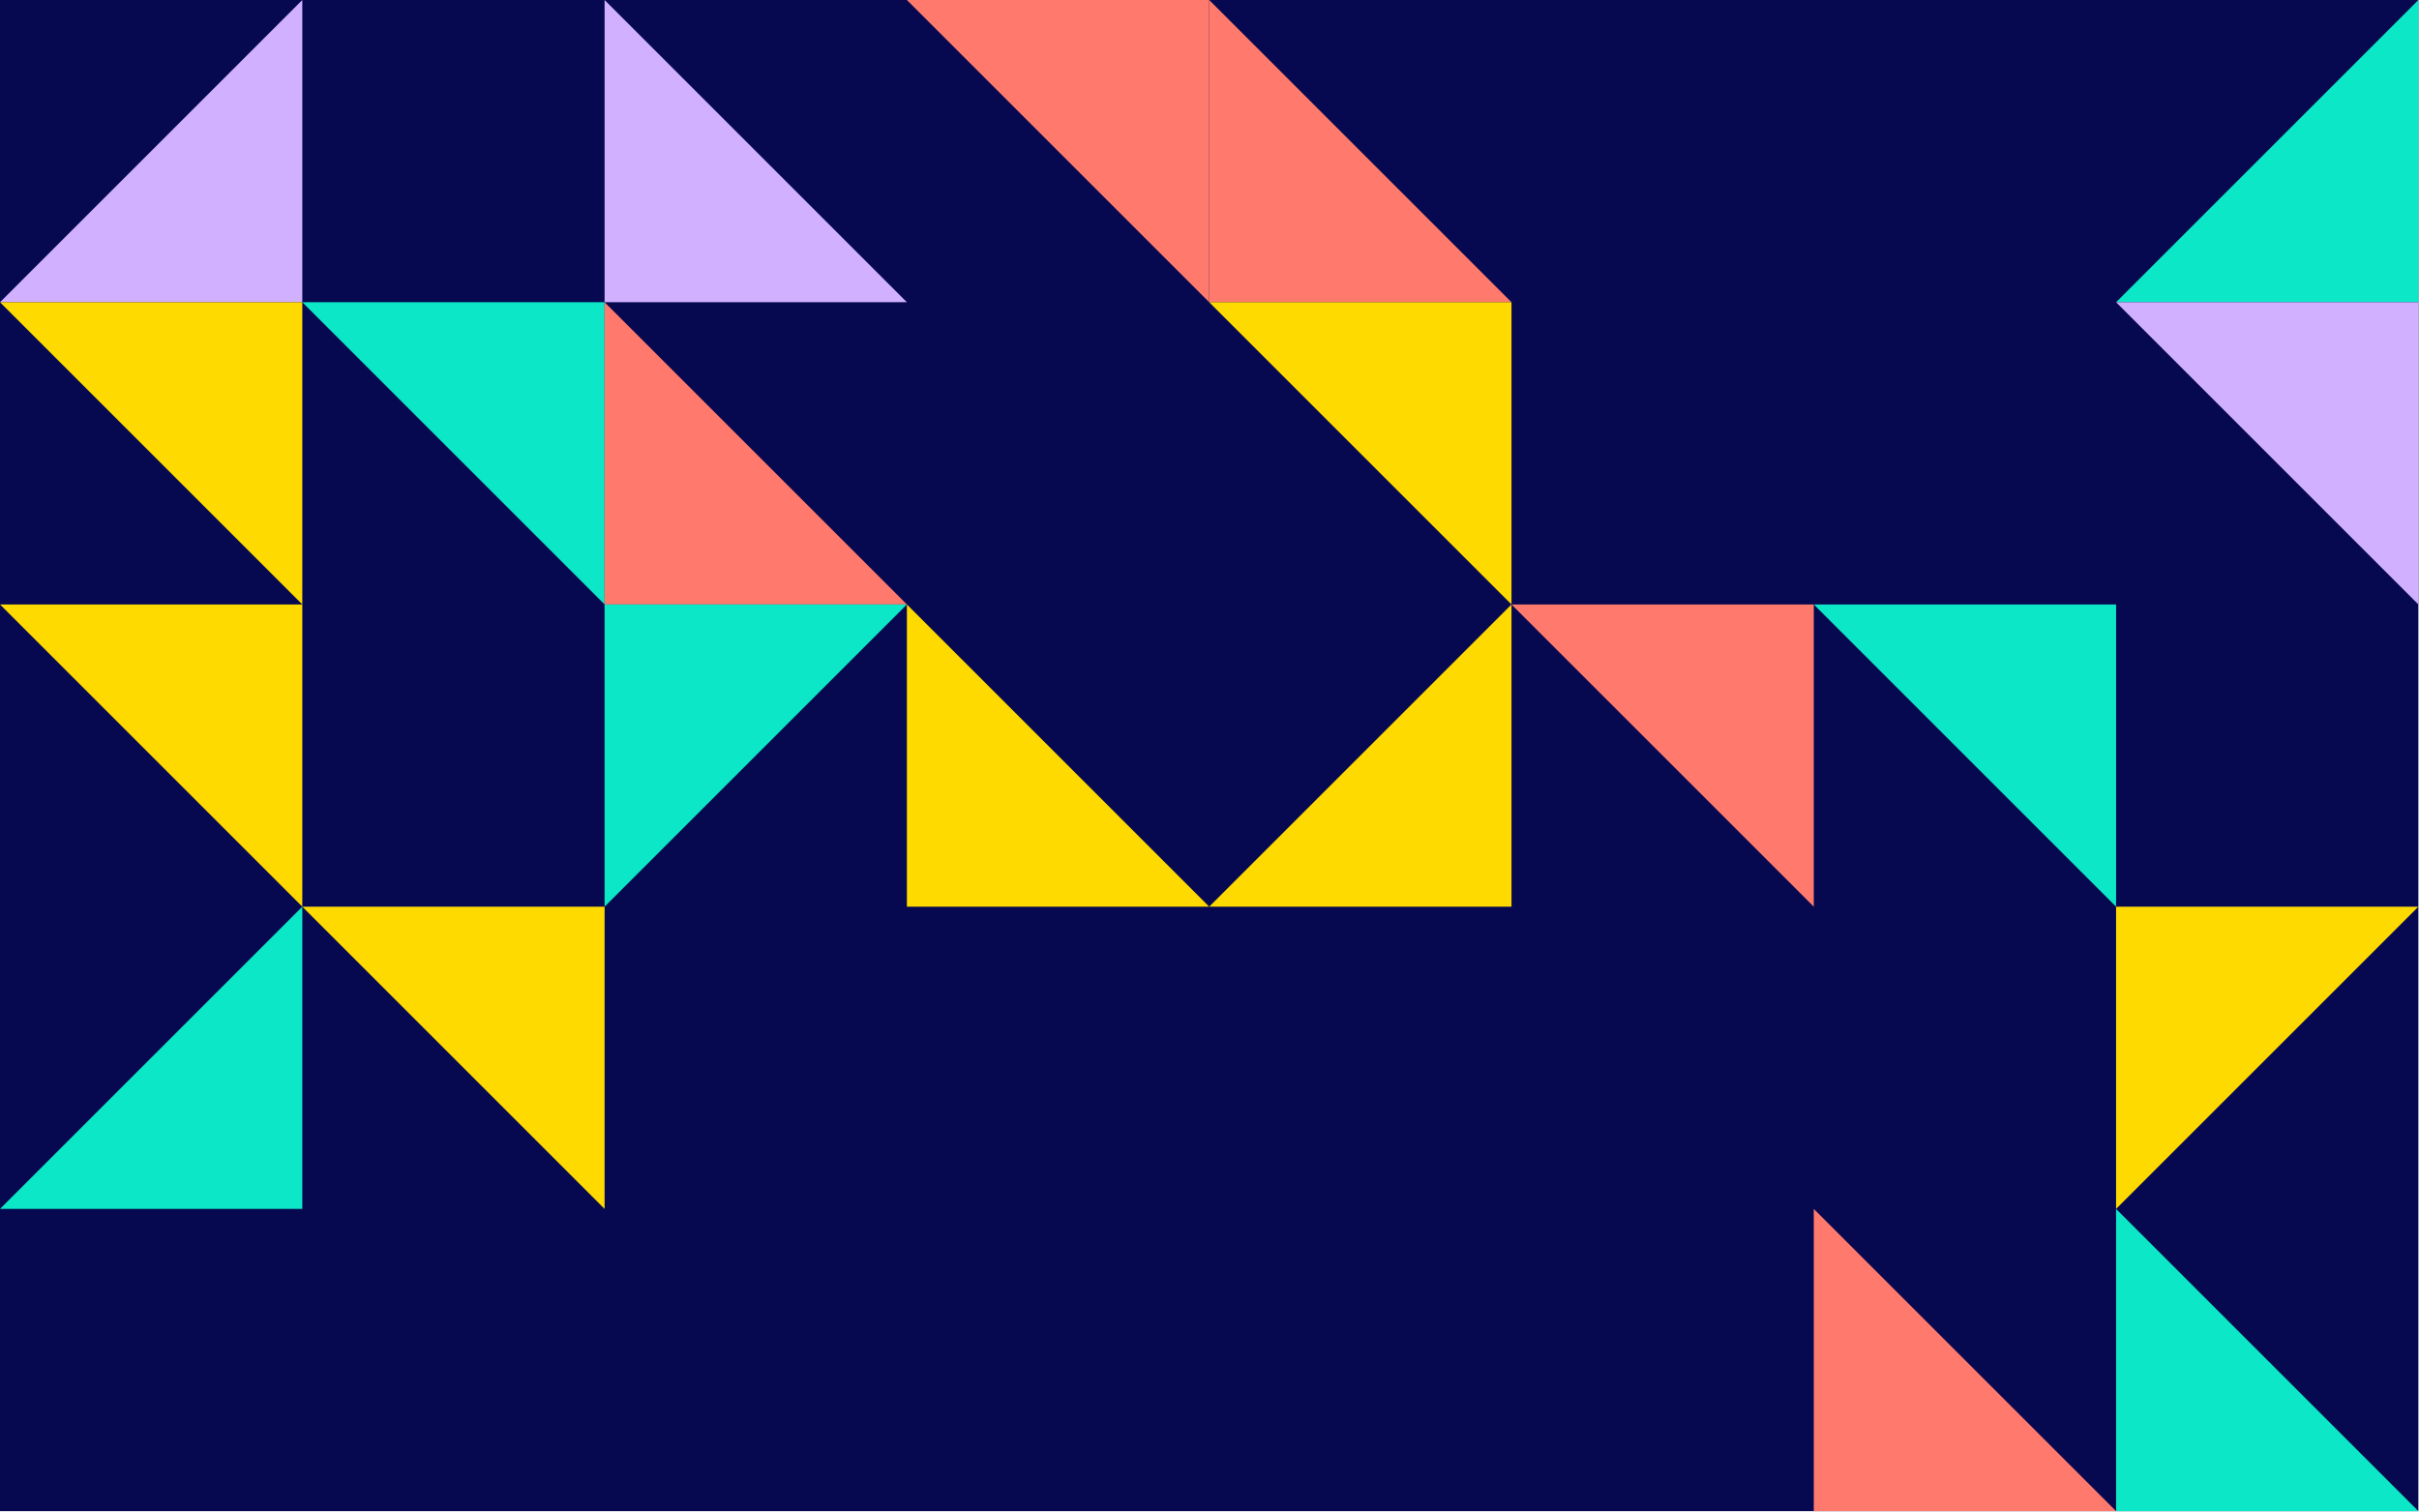 <?xml version="1.0" standalone="no"?><svg xmlns:xlink="http://www.w3.org/1999/xlink" xmlns="http://www.w3.org/2000/svg" viewBox="0 0 1000 625.005" preserveAspectRatio="xMaxYMax slice"><g transform="scale(0.82)"><rect x="0" y="0" width="1219.2" height="762" fill="#060950"/><polygon points="152.4,0 152.4,152.4 0,152.4" fill="#d0b0ff"/><polygon points="304.8,0 457.2,152.4 304.8,152.4" fill="#d0b0ff"/><polygon points="457.2,0 609.6,0 609.6,152.4" fill="#ff7a6c"/><polygon points="609.6,0 762,152.4 609.6,152.4" fill="#ff7a6c"/><polygon points="1219.2,0 1219.2,152.4 1066.8,152.4" fill="#0CE8C7"/><polygon points="0,152.4 152.4,152.4 152.4,304.8" fill="#FFDA01"/><polygon points="152.4,152.4 304.8,152.4 304.8,304.8" fill="#0CE8C7"/><polygon points="304.8,152.4 457.2,304.8 304.8,304.8" fill="#ff7a6c"/><polygon points="609.6,152.4 762,152.4 762,304.8" fill="#FFDA01"/><polygon points="1066.8,152.4 1219.2,152.4 1219.2,304.8" fill="#d0b0ff"/><polygon points="0,304.8 152.4,304.8 152.4,457.2" fill="#FFDA01"/><polygon points="304.8,304.8 457.2,304.8 304.8,457.2" fill="#0CE8C7"/><polygon points="457.2,304.8 609.6,457.2 457.2,457.2" fill="#FFDA01"/><polygon points="762,304.8 762,457.2 609.6,457.2" fill="#FFDA01"/><polygon points="762,304.8 914.4,304.8 914.4,457.2" fill="#ff7a6c"/><polygon points="914.4,304.8 1066.8,304.8 1066.8,457.2" fill="#0CE8C7"/><polygon points="152.4,457.2 152.4,609.6 0,609.6" fill="#0CE8C7"/><polygon points="152.4,457.2 304.8,457.2 304.8,609.6" fill="#FFDA01"/><polygon points="1066.8,457.2 1219.2,457.2 1066.8,609.6" fill="#FFDA01"/><polygon points="914.4,609.6 1066.8,762 914.4,762" fill="#ff7a6c"/><polygon points="1066.8,609.6 1219.2,762 1066.8,762" fill="#0CE8C7"/></g></svg>